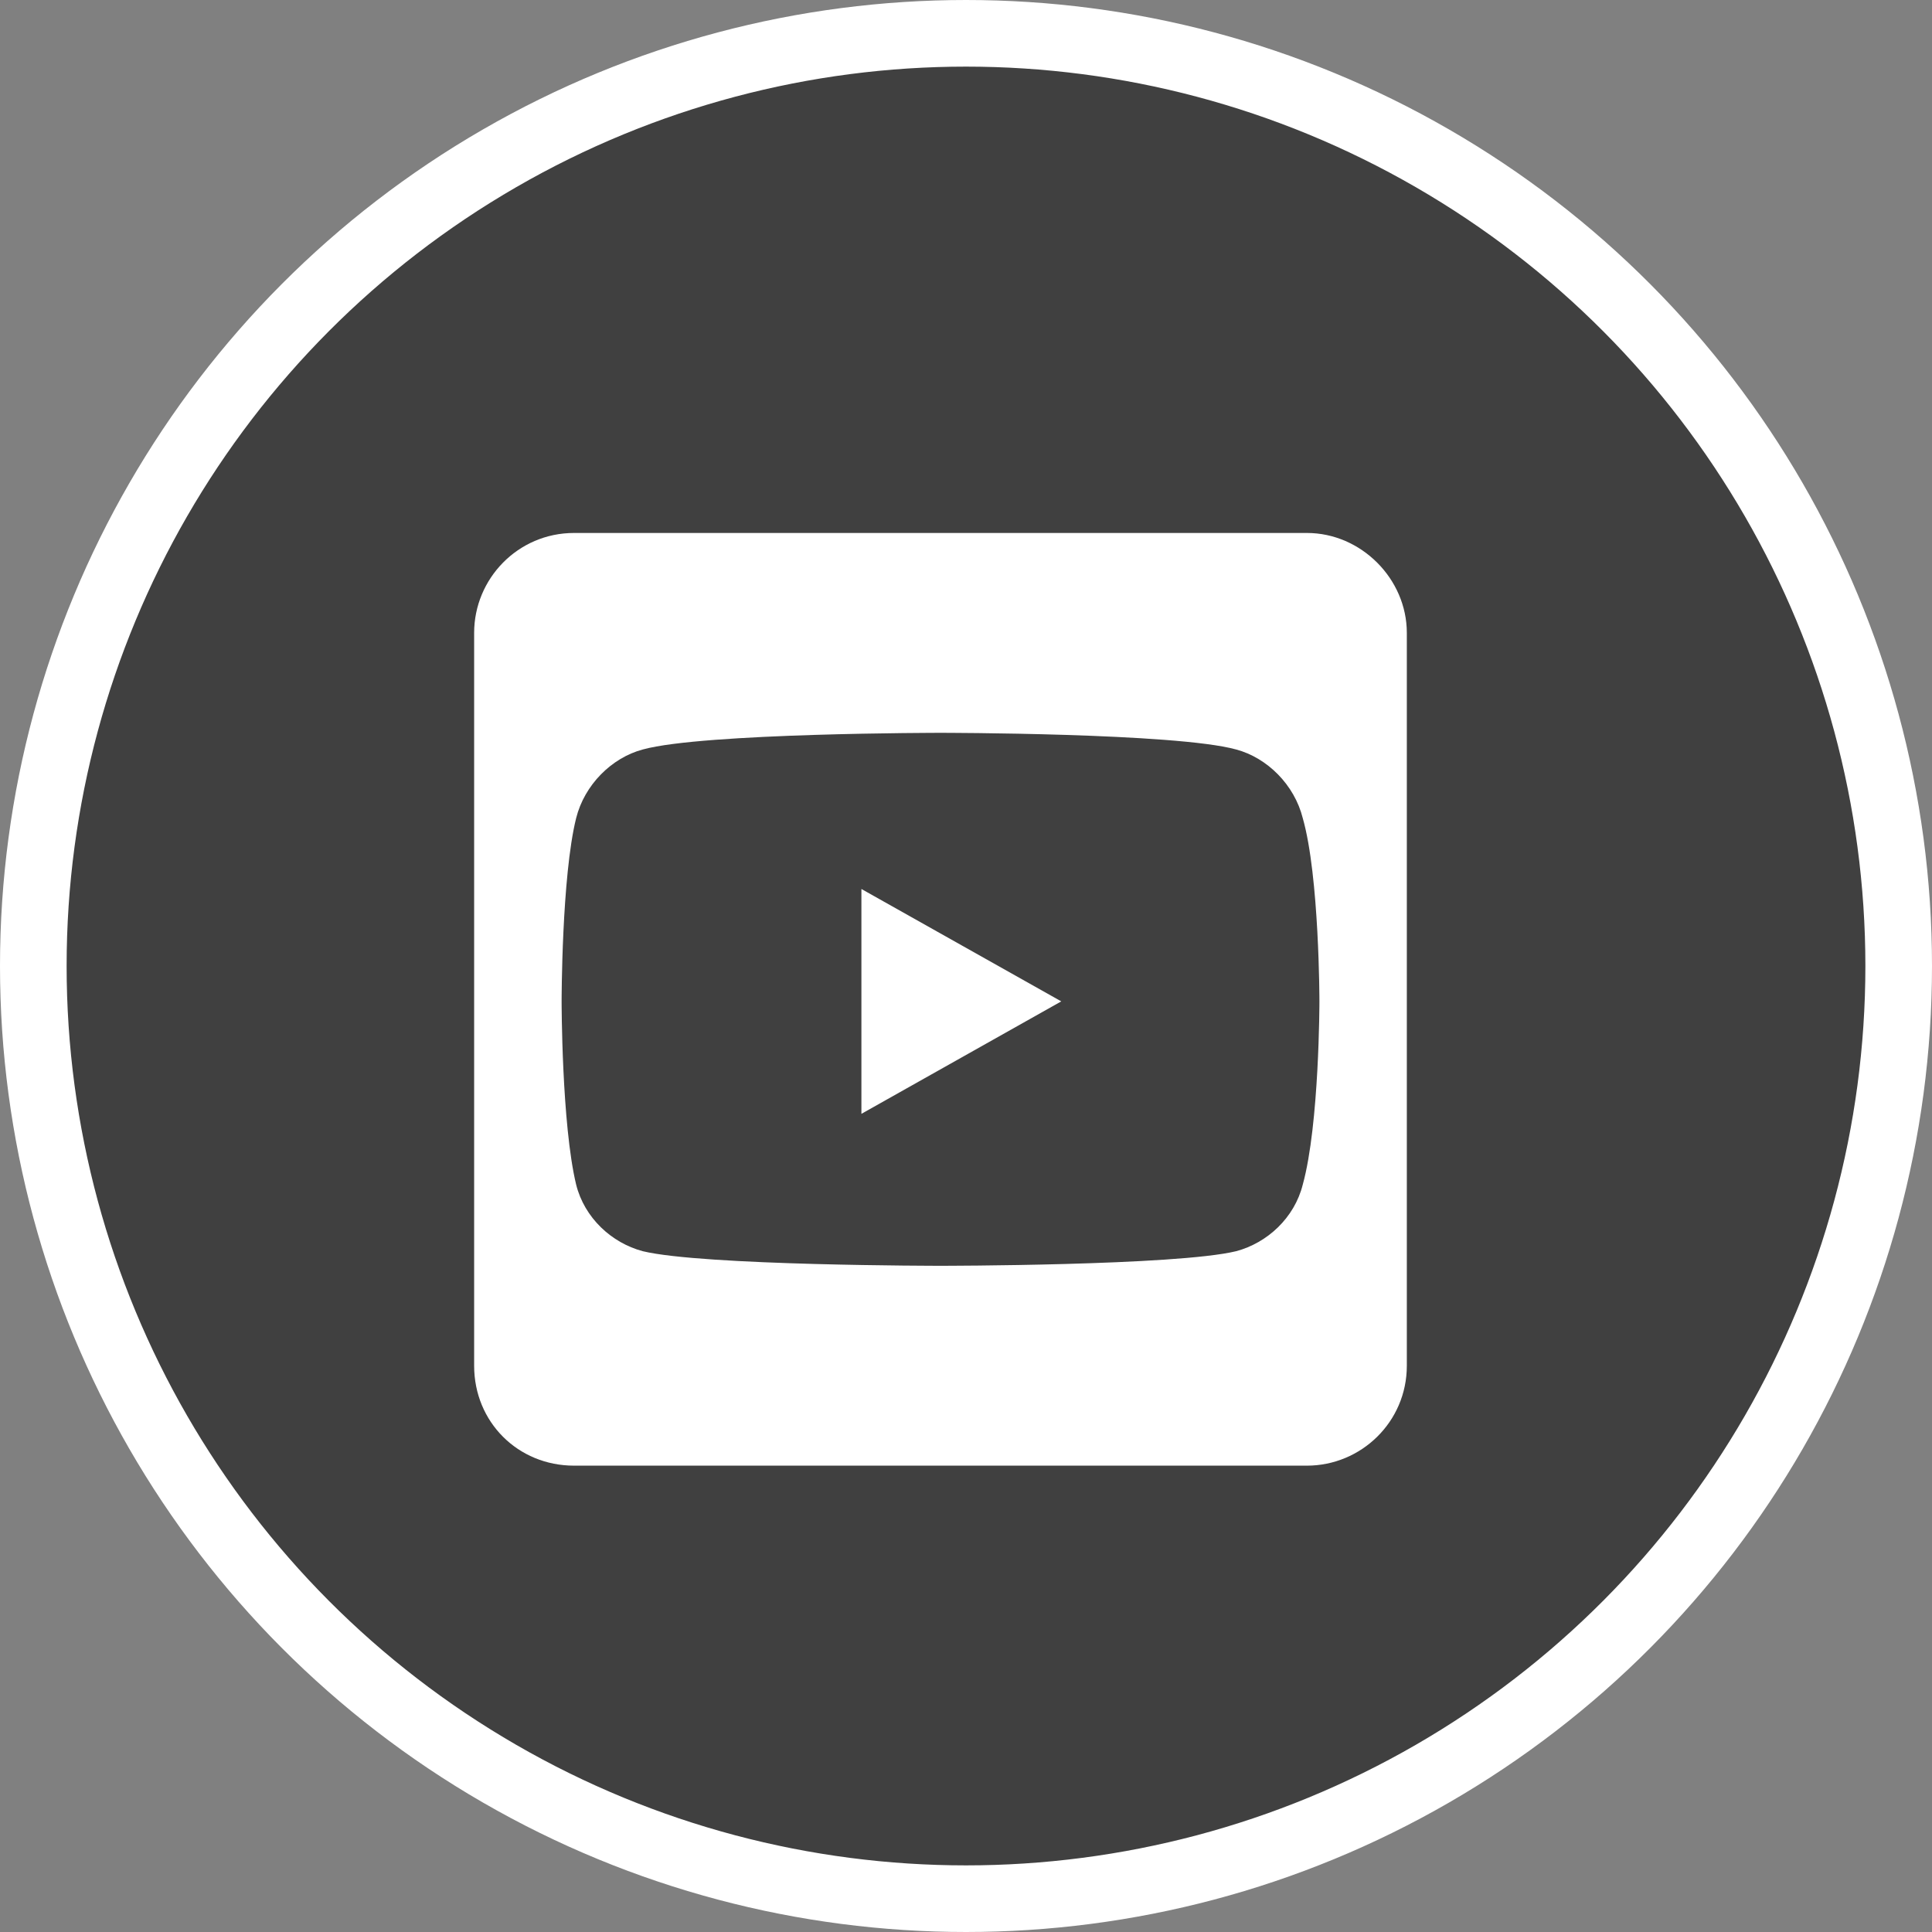 <svg width="29" height="29" viewBox="0 0 29 29" fill="none" xmlns="http://www.w3.org/2000/svg">
<rect x="0" y="0" width="29" height="29" fill="#808080" stroke="none"/>
<circle cx="14.5" cy="14.5" r="14" fill="#404040" stroke="white"/>
<path d="M12.93 13.344V16.719L15.93 15.031L12.93 13.344ZM21.117 9.5C21.117 8.688 20.43 8 19.617 8H8.617C7.773 8 7.117 8.688 7.117 9.5V20.5C7.117 21.344 7.773 22 8.617 22H19.617C20.43 22 21.117 21.344 21.117 20.5V9.5ZM19.805 15.031C19.805 15.031 19.805 16.875 19.555 17.781C19.43 18.281 19.023 18.656 18.555 18.781C17.648 19 14.117 19 14.117 19C14.117 19 10.555 19 9.648 18.781C9.18 18.656 8.773 18.281 8.648 17.781C8.43 16.875 8.43 15.031 8.43 15.031C8.43 15.031 8.43 13.156 8.648 12.281C8.773 11.781 9.18 11.375 9.648 11.25C10.555 11 14.117 11 14.117 11C14.117 11 17.648 11 18.555 11.25C19.023 11.375 19.43 11.781 19.555 12.281C19.805 13.156 19.805 15.031 19.805 15.031Z" fill="white"/>
</svg>
